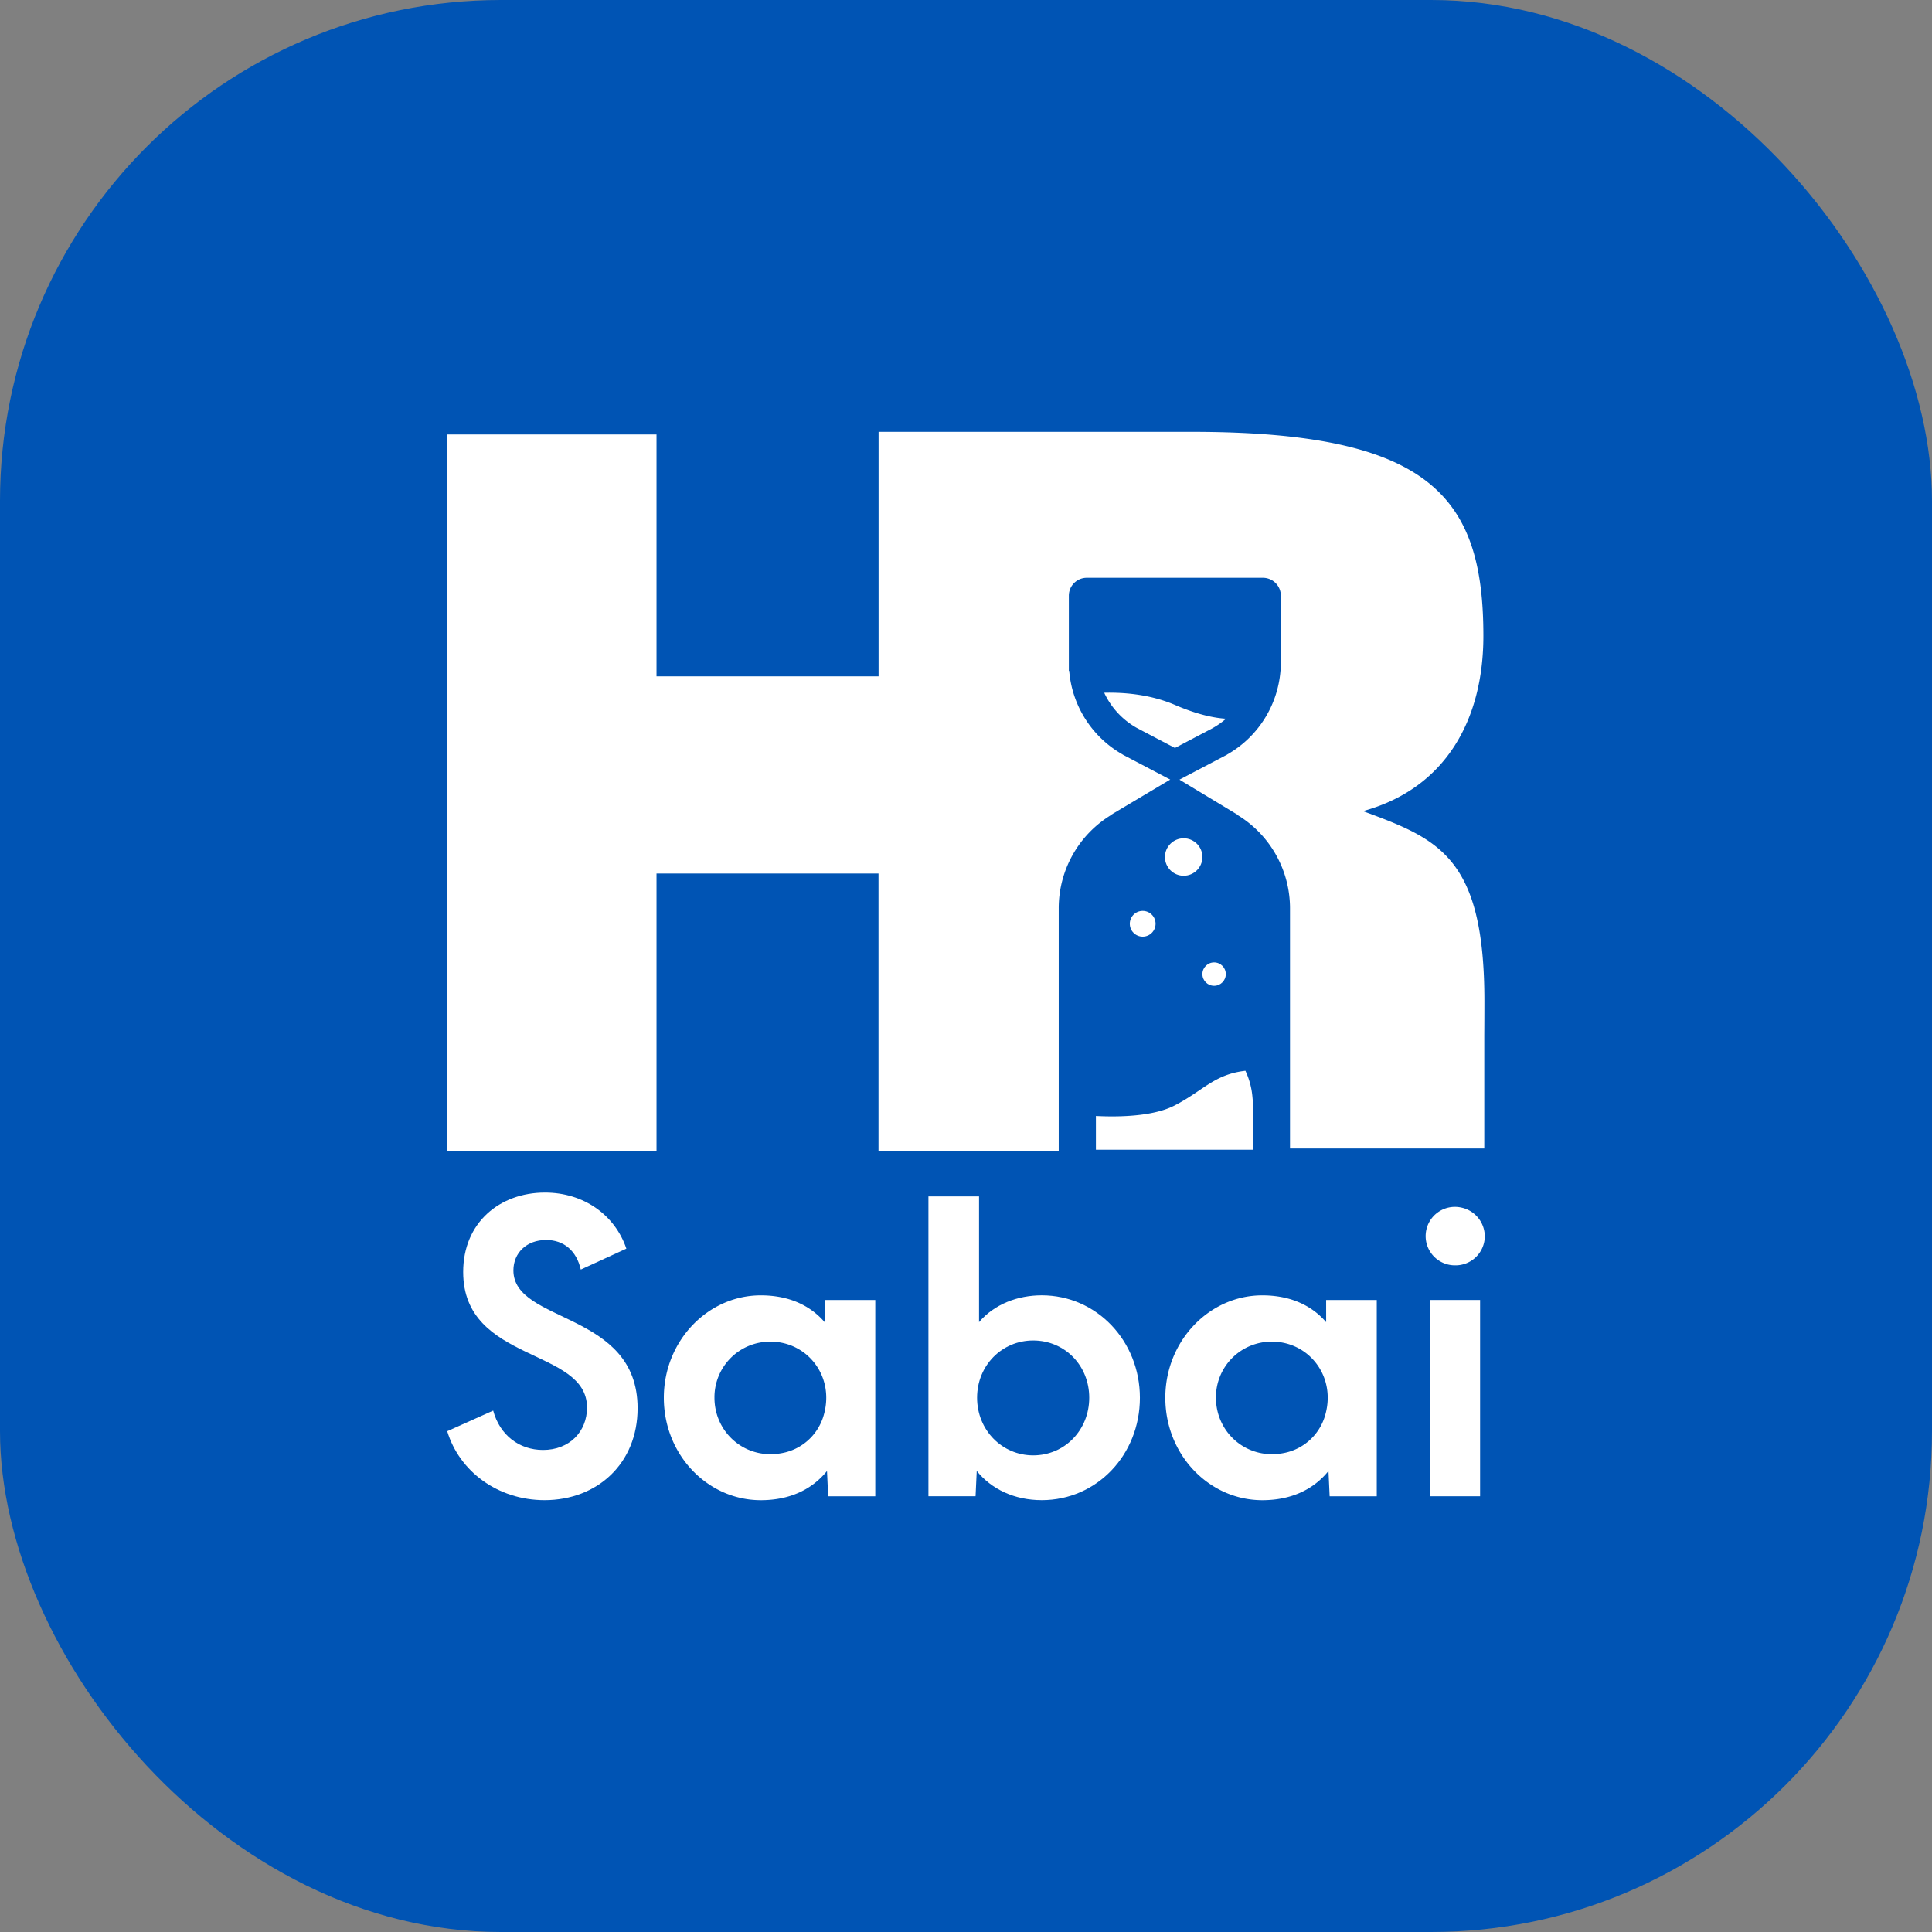 <svg id="Layer_1" data-name="Layer 1" xmlns="http://www.w3.org/2000/svg" viewBox="0 0 1080 1080"><rect x="0" y="0" width="1080" height="1080" fill="#808080" stroke="none"/><defs><style>.cls-1{fill:#0054b4;}.cls-2{fill:none;}.cls-3{fill:#fff;}</style></defs><title>logo-HR-Sabai</title><rect class="cls-1" width="1080" height="1080" rx="280"/><path class="cls-2" d="M577.55,749.34c-17.42,0-31.35,13.94-31.35,32s13.93,32.22,31.35,32.22c17.63,0,31.34-14.15,31.34-32.22S595.18,749.34,577.55,749.34Z"/><path class="cls-2" d="M438.32,750.83c-21.12-4.65-38.92,10.67-38.92,30.51a31.26,31.26,0,0,0,31.35,31.57c21,0,36.58-20.54,29.32-42.58A29.63,29.63,0,0,0,438.32,750.83Z"/><path class="cls-2" d="M718.64,750.83c-21.12-4.65-38.92,10.67-38.92,30.51a31.26,31.26,0,0,0,31.35,31.57c21,0,36.58-20.54,29.32-42.58A29.63,29.63,0,0,0,718.64,750.83Z"/><path class="cls-3" d="M817.29,591.48V582.7C817.28,585.81,817.28,588.73,817.29,591.48Z"/><path class="cls-3" d="M287,710.16c0-9.8,7.4-17,18.28-17,10,0,17,6.09,19.38,16.54L350.14,698c-6.31-18.72-23.73-31.35-45.5-31.35-25.25,0-45.72,16.76-45.72,44.41,0,50.94,69.23,42.23,69.23,75.76,0,13.49-9.8,23.72-24.6,23.72-13.28,0-24.16-8.27-27.86-22L250,800.06c6.75,22.43,28.3,38.54,54.42,38.54,29.39,0,52-20.46,52-51.38C356.45,732.8,287,740,287,710.16Z"/><path class="cls-3" d="M461,739.11c-8.06-9.36-20-15-35.7-15-29.61,0-54.21,25.47-54.21,57.25,0,32,24.6,57.26,54.21,57.26,16.32,0,28.73-6.1,37-16.33l.65,14.15h26.34V726.7H461Zm-22.67,72.94c-21.13,4.74-38.94-10.86-38.94-30.71A31.08,31.08,0,0,1,430.75,750c21,0,36.55,20.18,29.34,42.32A29.8,29.8,0,0,1,438.34,812.05Z"/><path class="cls-3" d="M582.34,724.09c-13.5,0-26.56,5-35.05,15V668.8H519V836.42h26.35l.65-14.15c8.27,10.23,21.12,16.33,36.36,16.33,30.69,0,54.85-25.25,54.85-57.26C637.19,749.56,613,724.09,582.34,724.09Zm-4.79,89.47c-17.42,0-31.35-14.15-31.35-32.22s13.93-32,31.35-32c17.63,0,31.34,13.94,31.34,32S595.18,813.56,577.55,813.56Z"/><path class="cls-3" d="M741.33,739.11c-8.06-9.36-20-15-35.7-15-29.61,0-54.21,25.47-54.21,57.25,0,32,24.6,57.26,54.21,57.26,16.32,0,28.73-6.1,37-16.33l.65,14.15h26.34V726.7h-28.3Zm-22.67,72.94c-21.13,4.74-38.94-10.86-38.94-30.71A31.08,31.08,0,0,1,711.07,750c21,0,36.55,20.18,29.34,42.32A29.8,29.8,0,0,1,718.66,812.05Z"/><path class="cls-3" d="M816.71,675a16.35,16.35,0,1,0-3.26,32.34A16.36,16.36,0,0,0,830,691.53,16.53,16.53,0,0,0,816.71,675Z"/><rect class="cls-3" x="799.52" y="726.7" width="27.86" height="109.72"/><path class="cls-3" d="M829.79,559.68c0-80.65-25.6-90.66-67.89-106.25,46.73-12.82,67.32-51.74,67.32-97.95,0-77.88-29.65-114.08-163.19-114.08H491.13v1.47h0V378.1H367V242.87H250V643.5H367V488.29H491.09V643.5H591.83V507.77a61,61,0,0,1,29.53-52.31h-.22L654,435.89l.17-.1-26.65-14h.09A59.27,59.27,0,0,1,597.69,375h-.2V333a10,10,0,0,1,10-10H706a10,10,0,0,1,10,10V375h-.2a59.27,59.27,0,0,1-29.89,46.83H686l-26.67,14,.15.09,32.38,19.57h-.26a61.06,61.06,0,0,1,29.52,52.31V642h108.6V588.57q0-4.52,0-9.62C829.76,573.12,829.79,566.71,829.79,559.68Z"/><path class="cls-3" d="M700.15,613.51a43.15,43.15,0,0,0-3.95-14.93c-17.55,2-23.52,11.14-39.74,19.46-12.21,6.26-32,6.4-43.84,5.8v18.85h87.69V615.2h0Z"/><circle class="cls-3" cx="661.68" cy="479.08" r="10.47"/><circle class="cls-3" cx="638.77" cy="516.39" r="7.2"/><circle class="cls-3" cx="678.69" cy="544.53" r="6.54"/><path class="cls-3" d="M617.26,387.24a43.63,43.63,0,0,0,18.07,19.59l1,.54,20.46,10.75,20.43-10.73,1-.56a43.7,43.7,0,0,0,7.13-5.06c-5.73-.32-15.2-1.95-28.56-7.72C642.29,387.81,627,387,617.26,387.24Z"/></svg>